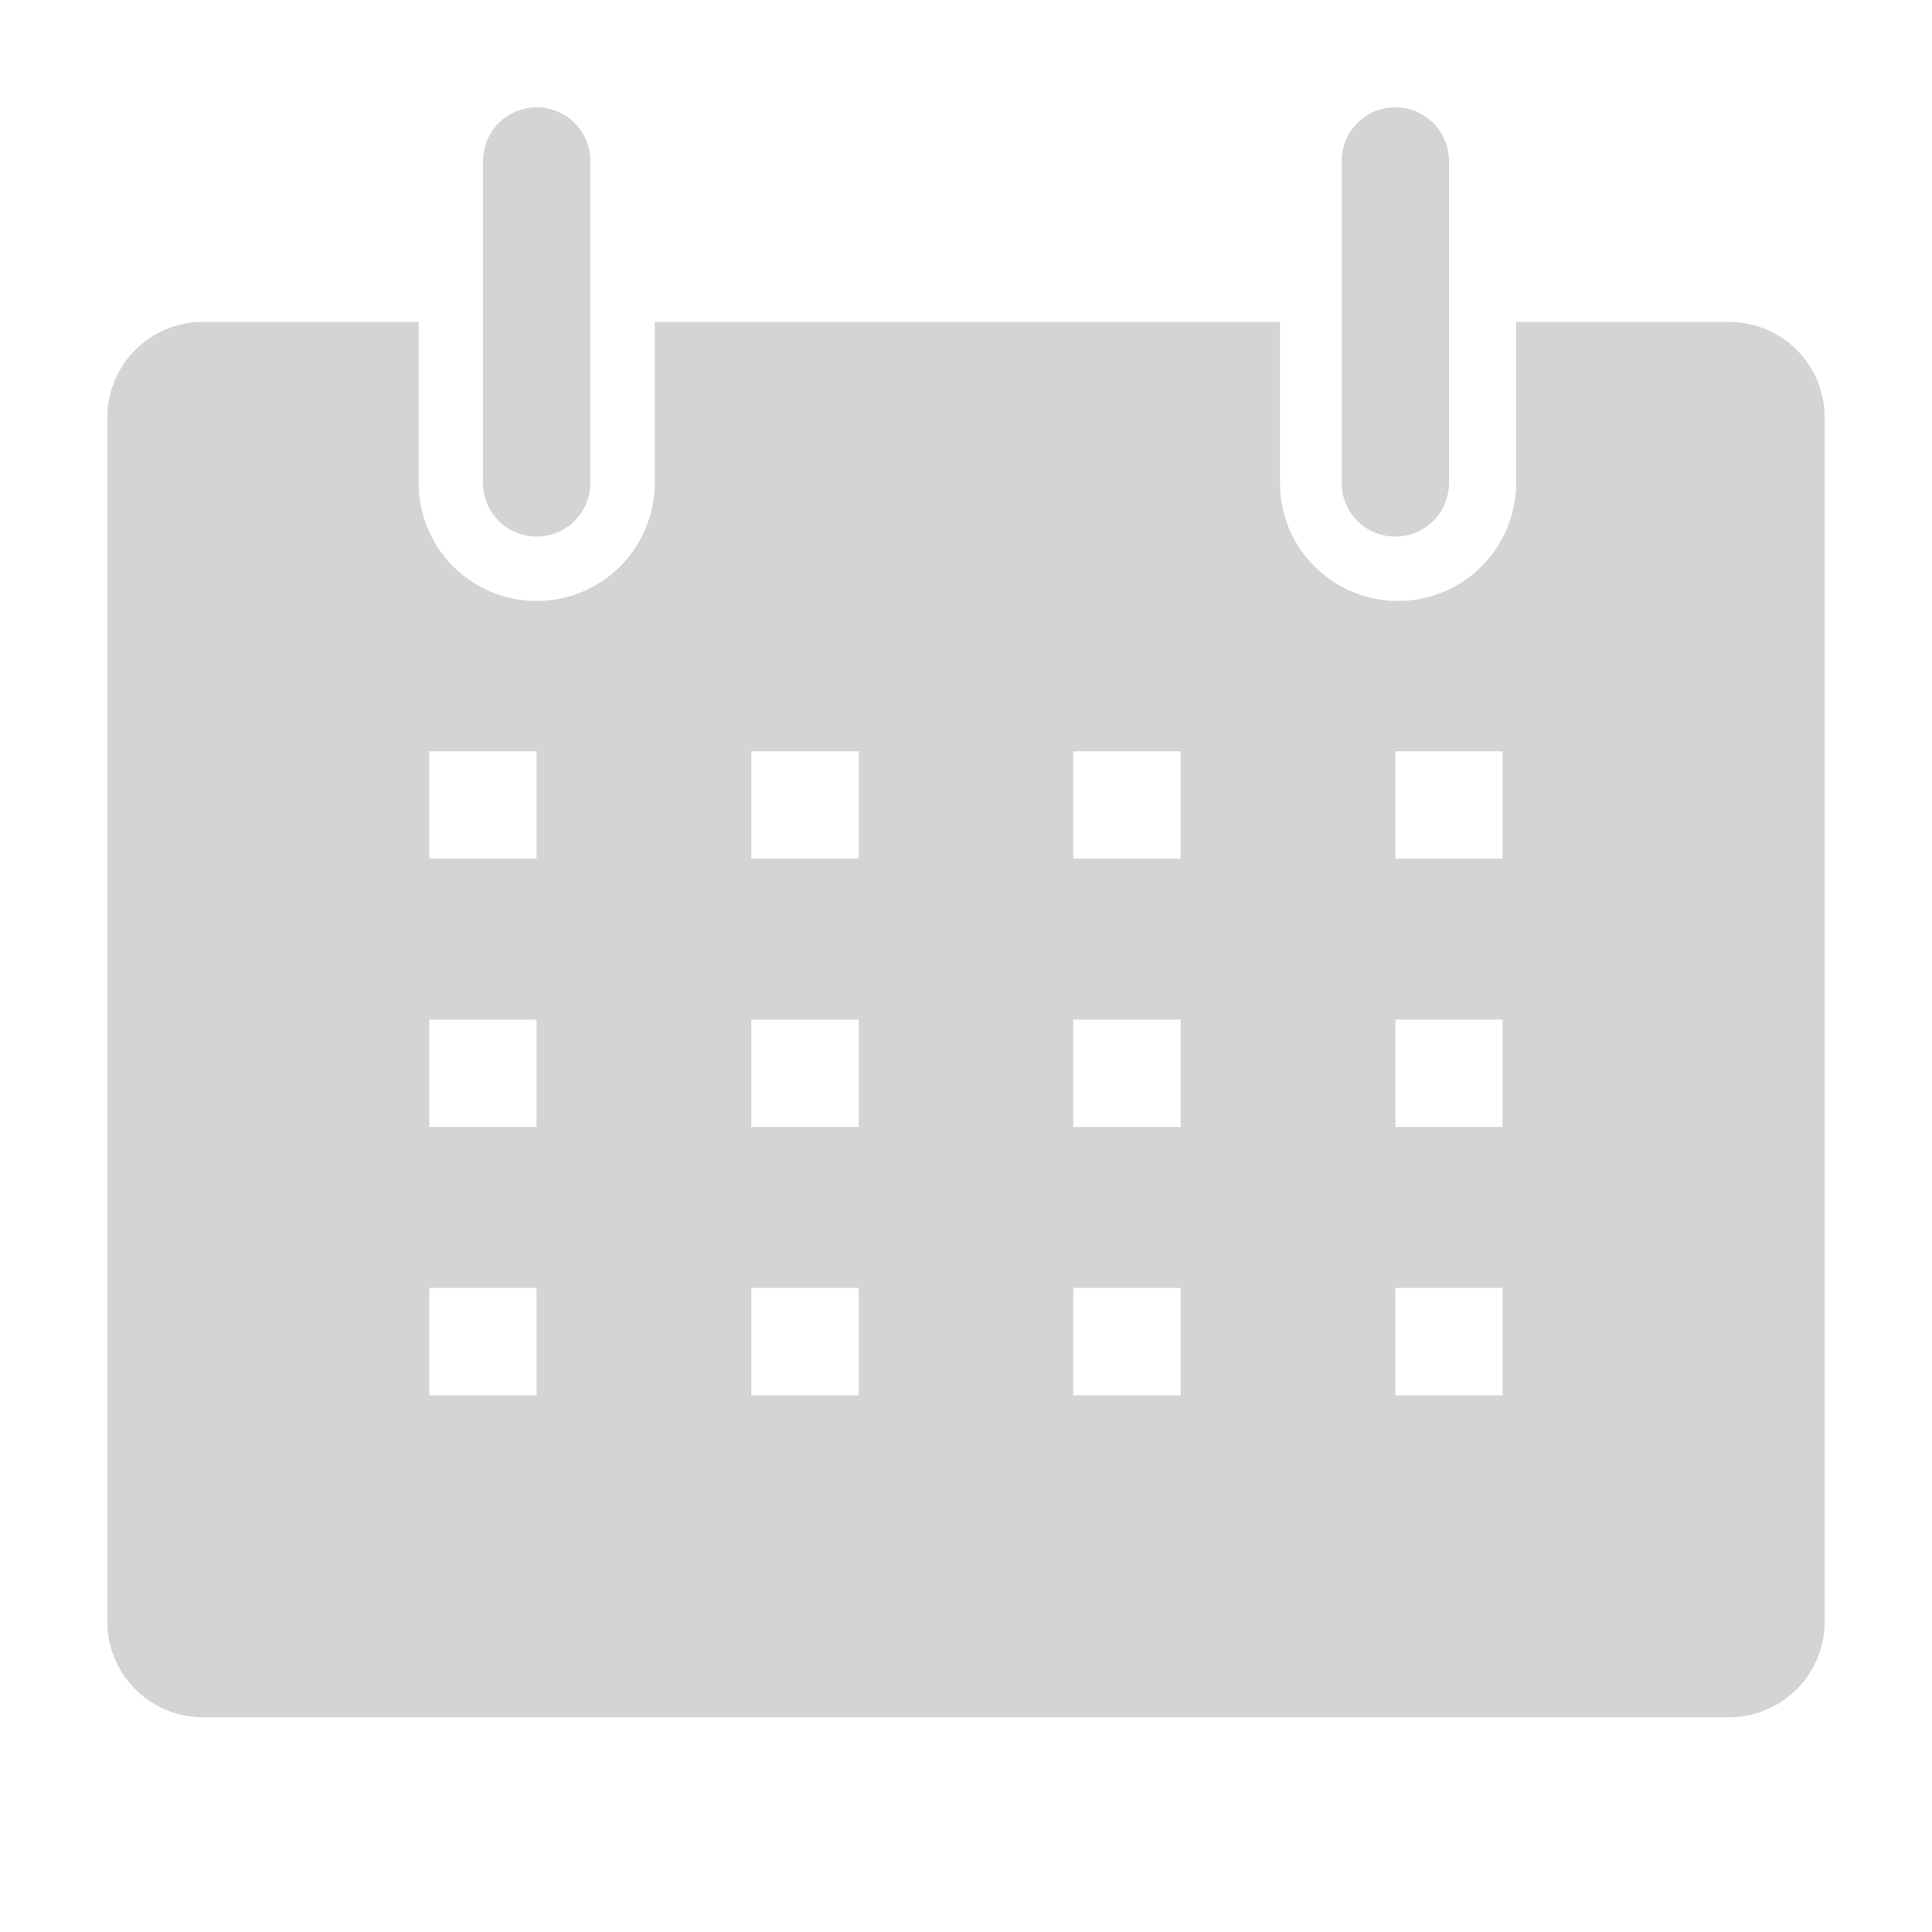 <svg width="16" height="16" viewBox="0 0 16 16" fill="none" xmlns="http://www.w3.org/2000/svg">
<path d="M14.333 2.666H12.556V3.999C12.556 4.128 12.53 4.255 12.481 4.374C12.432 4.492 12.36 4.6 12.269 4.691C12.178 4.782 12.07 4.854 11.952 4.903C11.833 4.952 11.706 4.977 11.578 4.977C11.449 4.977 11.322 4.952 11.204 4.903C11.085 4.854 10.977 4.782 10.886 4.691C10.796 4.6 10.723 4.492 10.674 4.374C10.625 4.255 10.6 4.128 10.6 3.999V2.666H5.422V3.999C5.422 4.259 5.319 4.507 5.136 4.691C4.952 4.874 4.704 4.977 4.444 4.977C4.185 4.977 3.936 4.874 3.753 4.691C3.57 4.507 3.467 4.259 3.467 3.999V2.666H1.689C1.583 2.665 1.478 2.685 1.38 2.725C1.282 2.765 1.193 2.824 1.119 2.899C1.044 2.974 0.985 3.063 0.946 3.162C0.906 3.26 0.887 3.365 0.889 3.471V13.417C0.887 13.521 0.906 13.624 0.944 13.721C0.982 13.818 1.039 13.906 1.111 13.98C1.183 14.055 1.27 14.115 1.365 14.156C1.46 14.198 1.563 14.22 1.667 14.222H14.333C14.437 14.22 14.54 14.198 14.635 14.156C14.73 14.115 14.816 14.055 14.889 13.98C14.961 13.906 15.018 13.818 15.056 13.721C15.094 13.624 15.113 13.521 15.111 13.417V3.471C15.113 3.367 15.094 3.263 15.056 3.167C15.018 3.07 14.961 2.982 14.889 2.907C14.816 2.832 14.73 2.773 14.635 2.731C14.54 2.69 14.437 2.668 14.333 2.666ZM4.444 11.555H3.555V10.666H4.444V11.555ZM4.444 9.333H3.555V8.444H4.444V9.333ZM4.444 7.111H3.555V6.222H4.444V7.111ZM7.111 11.555H6.222V10.666H7.111V11.555ZM7.111 9.333H6.222V8.444H7.111V9.333ZM7.111 7.111H6.222V6.222H7.111V7.111ZM9.778 11.555H8.889V10.666H9.778V11.555ZM9.778 9.333H8.889V8.444H9.778V9.333ZM9.778 7.111H8.889V6.222H9.778V7.111ZM12.444 11.555H11.556V10.666H12.444V11.555ZM12.444 9.333H11.556V8.444H12.444V9.333ZM12.444 7.111H11.556V6.222H12.444V7.111Z" fill="#D4D4D4"/>
<path d="M4.444 4.444C4.562 4.444 4.675 4.397 4.759 4.314C4.842 4.231 4.889 4.118 4.889 4V1.333C4.889 1.215 4.842 1.102 4.759 1.019C4.675 0.935 4.562 0.889 4.444 0.889C4.327 0.889 4.214 0.935 4.13 1.019C4.047 1.102 4 1.215 4 1.333V4C4 4.118 4.047 4.231 4.13 4.314C4.214 4.397 4.327 4.444 4.444 4.444Z" fill="#D4D4D4"/>
<path d="M11.556 4.444C11.673 4.444 11.786 4.397 11.87 4.314C11.953 4.231 12 4.118 12 4V1.333C12 1.215 11.953 1.102 11.87 1.019C11.786 0.935 11.673 0.889 11.556 0.889C11.438 0.889 11.325 0.935 11.241 1.019C11.158 1.102 11.111 1.215 11.111 1.333V4C11.111 4.118 11.158 4.231 11.241 4.314C11.325 4.397 11.438 4.444 11.556 4.444Z" fill="#D4D4D4"/>
</svg>
